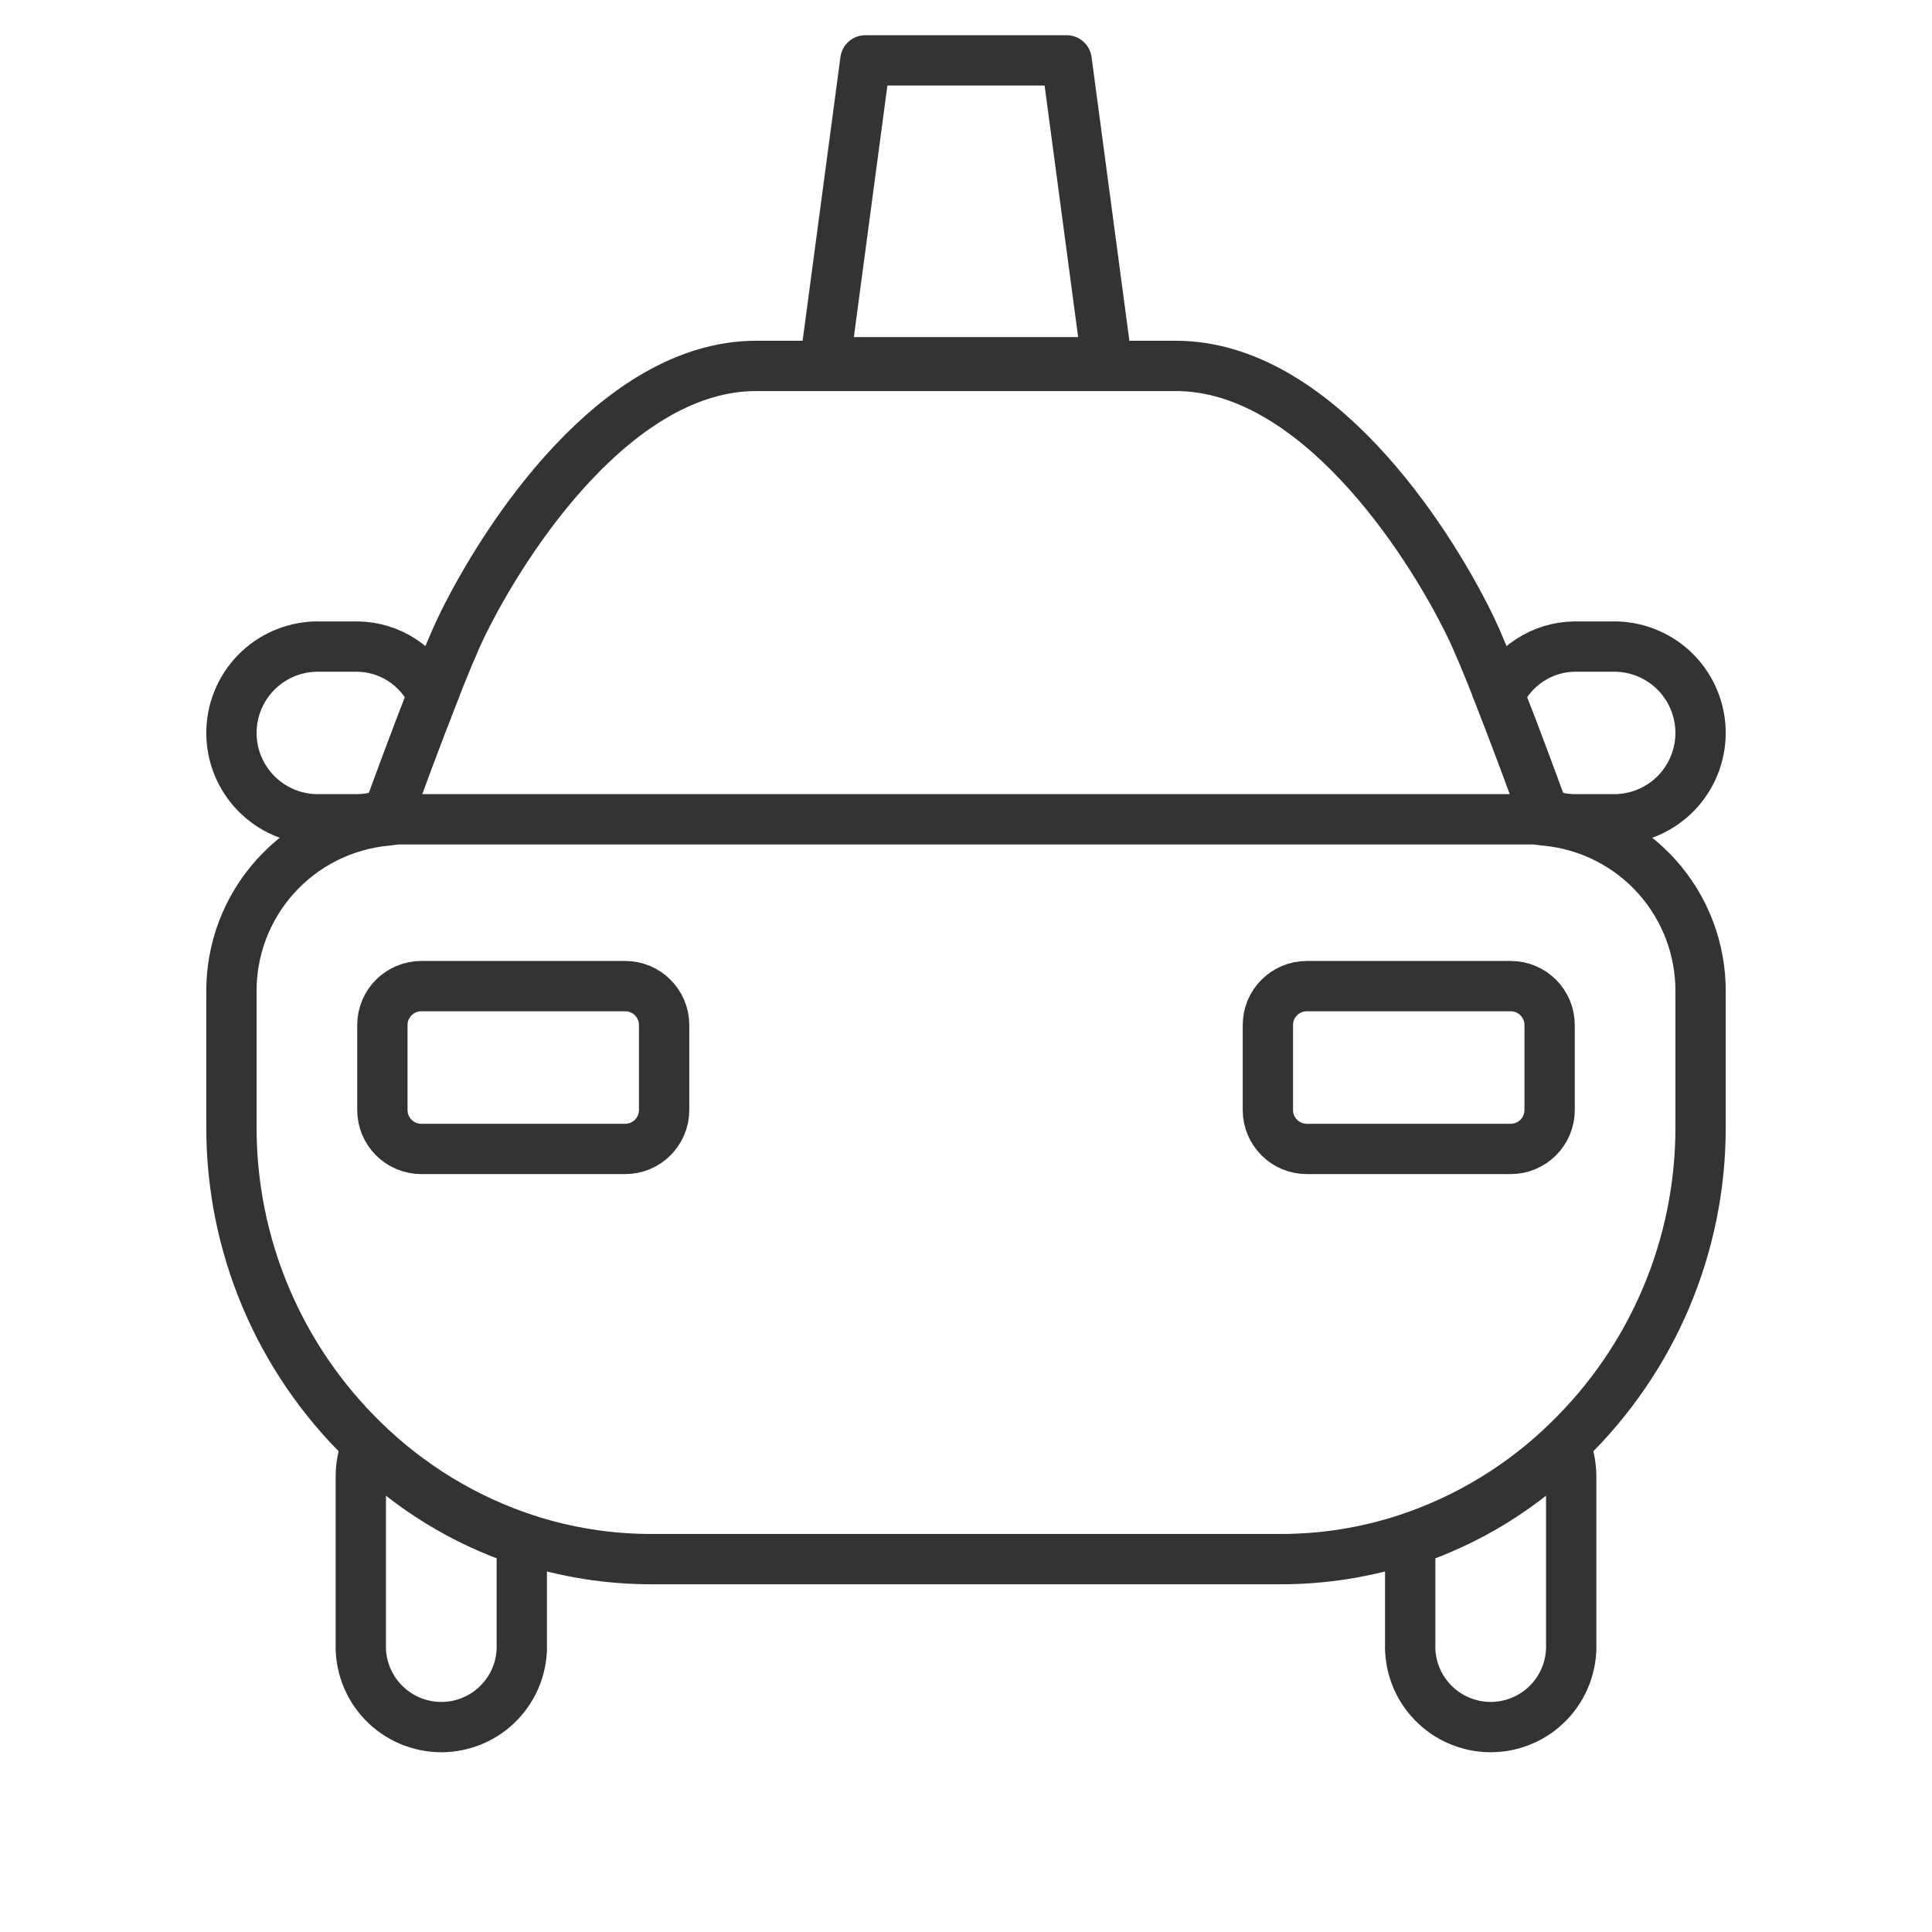 <svg width="48" height="48" viewBox="0 0 48 48" fill="none" xmlns="http://www.w3.org/2000/svg">
    <path d="M15.533 24.5H10.467C9.933 24.5 9.5 24.933 9.5 25.467V27.578C9.5 28.112 9.933 28.545 10.467 28.545H15.533C16.067 28.545 16.5 28.112 16.5 27.578V25.467C16.5 24.933 16.067 24.5 15.533 24.5Z" stroke="#333333" stroke-width="1.25" stroke-miterlimit="10"/>
    <path d="M37.533 24.5H32.467C31.933 24.5 31.5 24.933 31.5 25.467V27.578C31.5 28.112 31.933 28.545 32.467 28.545H37.533C38.067 28.545 38.5 28.112 38.5 27.578V25.467C38.5 24.933 38.067 24.5 37.533 24.5Z" stroke="#333333" stroke-width="1.25" stroke-miterlimit="10"/>
    <path d="M35.036 40.833C35.026 41.102 35.07 41.37 35.166 41.622C35.262 41.873 35.408 42.102 35.595 42.296C35.781 42.49 36.005 42.644 36.253 42.749C36.5 42.855 36.767 42.909 37.036 42.909C37.305 42.909 37.571 42.855 37.819 42.749C38.066 42.644 38.29 42.49 38.477 42.296C38.664 42.102 38.809 41.873 38.905 41.622C39.001 41.37 39.046 41.102 39.036 40.833V36.683C39.035 36.418 38.985 36.155 38.888 35.909C37.802 36.983 36.484 37.793 35.036 38.276V40.833Z" stroke="#333333" stroke-width="1.25" stroke-miterlimit="10"/>
    <path d="M8.964 36.683V40.833C8.954 41.102 8.999 41.37 9.095 41.622C9.191 41.873 9.336 42.102 9.523 42.296C9.71 42.49 9.934 42.644 10.181 42.749C10.429 42.855 10.695 42.909 10.964 42.909C11.233 42.909 11.5 42.855 11.747 42.749C11.995 42.644 12.219 42.49 12.405 42.296C12.592 42.102 12.738 41.873 12.834 41.622C12.93 41.37 12.974 41.102 12.964 40.833V38.276C11.516 37.793 10.198 36.983 9.113 35.909C9.015 36.155 8.965 36.418 8.964 36.683Z" stroke="#333333" stroke-width="1.25" stroke-miterlimit="10"/>
    <path d="M38.42 20.39C38.305 20.381 38.195 20.355 38.079 20.355H9.922C9.805 20.355 9.695 20.381 9.581 20.39C8.526 20.493 7.548 20.987 6.84 21.775C6.131 22.562 5.742 23.586 5.75 24.645V28.009C5.749 29.46 6.038 30.896 6.602 32.233C7.166 33.57 7.993 34.779 9.033 35.791C10.168 36.903 11.542 37.74 13.05 38.238C14.06 38.568 15.116 38.736 16.179 38.736H31.822C32.884 38.736 33.94 38.568 34.95 38.238C36.459 37.74 37.833 36.903 38.967 35.791C40.007 34.779 40.834 33.57 41.398 32.233C41.962 30.896 42.252 29.46 42.25 28.009V24.645C42.258 23.586 41.869 22.562 41.161 21.775C40.452 20.987 39.474 20.493 38.42 20.39Z" stroke="#333333" stroke-width="1.25" stroke-miterlimit="10"/>
    <path d="M37.252 17.278C36.973 16.567 36.706 15.919 36.514 15.527C35.433 13.319 32.656 9.091 29.214 9.091H18.786C15.344 9.091 12.567 13.319 11.486 15.527C11.294 15.919 11.027 16.567 10.748 17.278" stroke="#333333" stroke-width="1.25" stroke-miterlimit="10"/>
    <path d="M8.879 16.064H7.836C7.277 16.08 6.747 16.313 6.357 16.713C5.968 17.114 5.75 17.651 5.75 18.209C5.75 18.768 5.968 19.305 6.357 19.705C6.747 20.106 7.277 20.339 7.836 20.355H8.879C9.144 20.354 9.406 20.3 9.651 20.198C9.912 19.479 10.34 18.318 10.748 17.278C10.583 16.919 10.32 16.615 9.989 16.4C9.658 16.185 9.273 16.068 8.879 16.064V16.064Z" stroke="#333333" stroke-width="1.25" stroke-miterlimit="10"/>
    <path d="M10.748 17.278C10.34 18.318 9.912 19.478 9.651 20.197" stroke="#333333" stroke-width="1.25" stroke-miterlimit="10"/>
    <path d="M38.349 20.197C38.088 19.478 37.66 18.318 37.252 17.278" stroke="#333333" stroke-width="1.25" stroke-miterlimit="10"/>
    <path d="M39.121 20.355H40.164C40.723 20.339 41.253 20.106 41.643 19.705C42.032 19.305 42.25 18.768 42.25 18.209C42.25 17.651 42.032 17.114 41.643 16.713C41.253 16.313 40.723 16.08 40.164 16.064H39.121C38.727 16.068 38.342 16.185 38.011 16.4C37.68 16.615 37.417 16.919 37.252 17.278C37.66 18.318 38.088 19.478 38.349 20.198C38.594 20.3 38.856 20.354 39.121 20.355Z" stroke="#333333" stroke-width="1.25" stroke-miterlimit="10"/>
    <path d="M27.5 9H20.5L21.5 1.5H26.5L27.5 9Z" stroke="#333333" stroke-width="1.25" stroke-linecap="round" stroke-linejoin="round"/>
</svg>